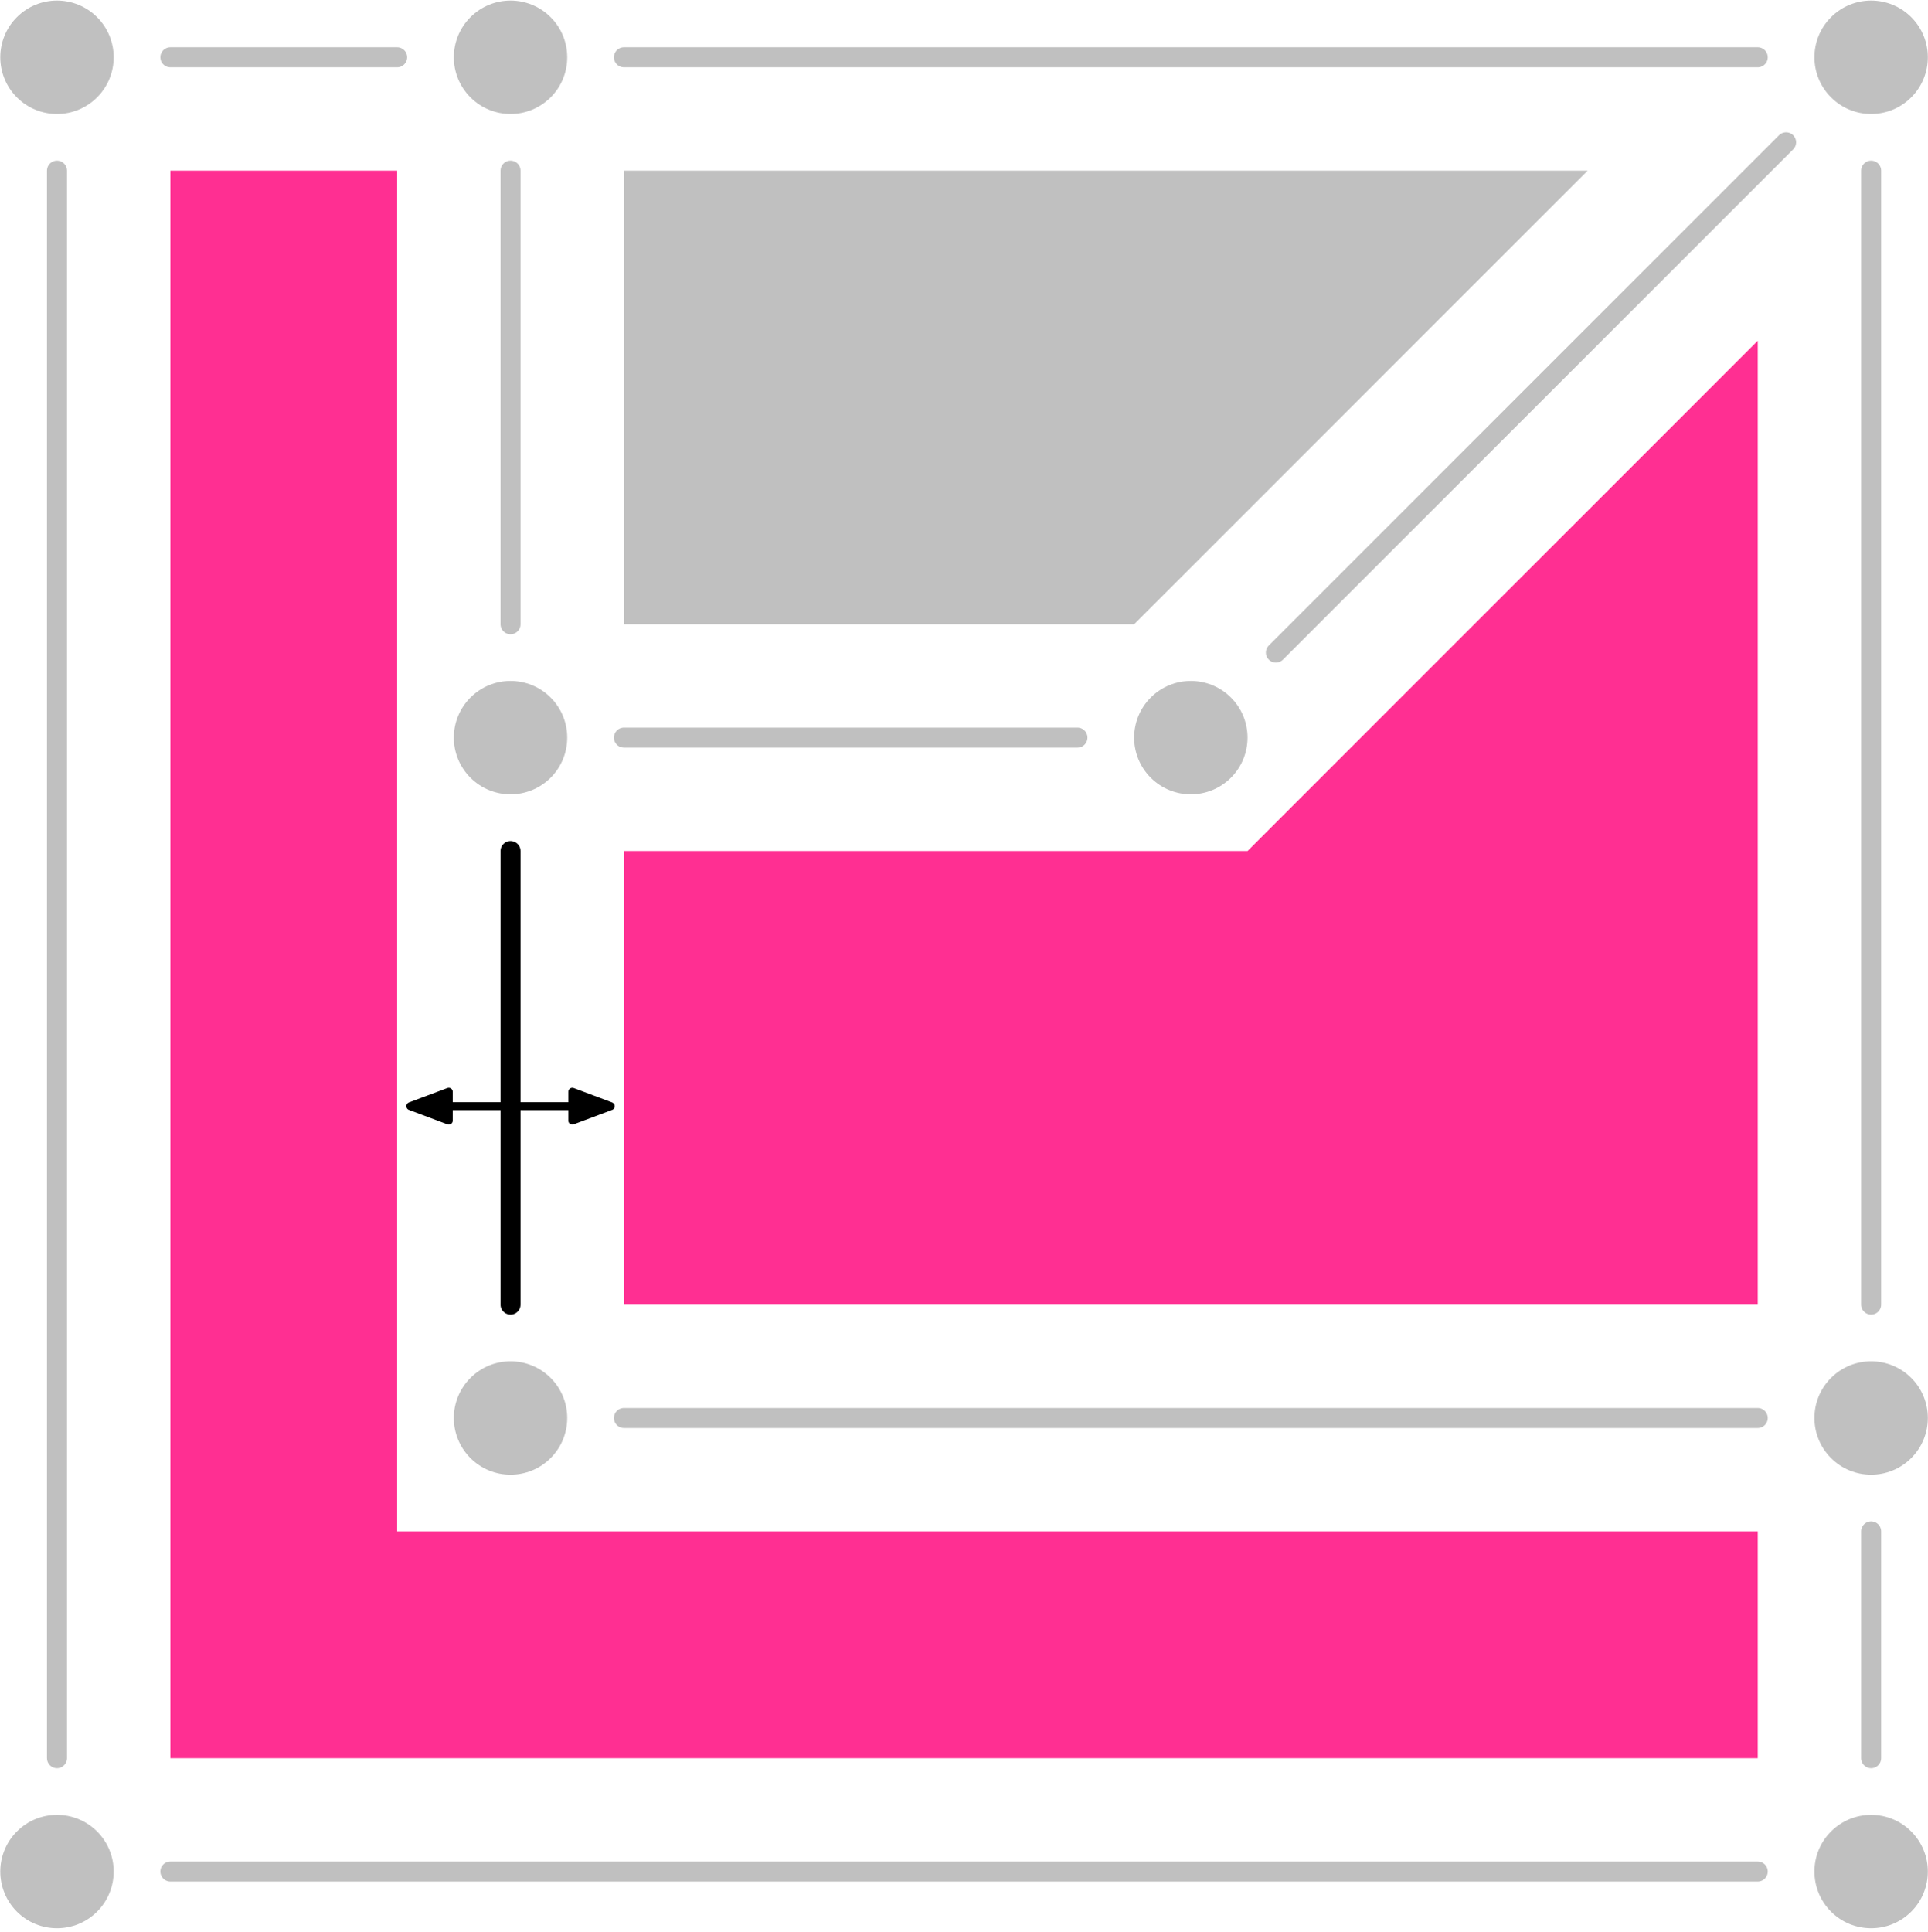 <?xml version="1.0" standalone="no"?>
<!DOCTYPE svg PUBLIC "-//W3C//DTD SVG 1.1//EN" "http://www.w3.org/Graphics/SVG/1.1/DTD/svg11.dtd">
<svg width="100%" height="100%" viewBox="0 0 482 483" version="1.1" xmlns="http://www.w3.org/2000/svg" xmlns:xlink="http://www.w3.org/1999/xlink" xml:space="preserve" style="fill-rule:evenodd;clip-rule:evenodd;stroke-linecap:round;stroke-linejoin:round;stroke-miterlimit:10;">
    <rect x="-1233" y="-666" width="2795" height="2349" style="fill:white;fill-rule:nonzero;"/>
    <path d="M42.591,42.661L42.591,439.512L439.441,439.512L439.441,382.819L99.283,382.819L99.283,42.661L42.591,42.661Z" style="fill:rgb(255,47,146);fill-rule:nonzero;"/>
    <path d="M155.976,42.661L396.921,42.661L283.535,156.047L155.976,156.047L155.976,42.661Z" style="fill:rgb(192,192,192);fill-rule:nonzero;"/>
    <path d="M155.976,326.126L155.976,212.74L311.882,212.74L439.441,85.181L439.441,326.126L155.976,326.126Z" style="fill:rgb(255,47,146);fill-rule:nonzero;"/>
    <path d="M477.809,4.293C483.344,9.828 483.344,18.802 477.809,24.337C472.274,29.872 463.3,29.872 457.765,24.337C452.23,18.802 452.23,9.828 457.765,4.293C463.3,-1.242 472.274,-1.242 477.809,4.293" style="fill:rgb(192,192,192);fill-rule:nonzero;"/>
    <path d="M307.731,174.372C313.266,179.907 313.266,188.881 307.731,194.416C302.196,199.951 293.222,199.951 287.687,194.416C282.152,188.881 282.152,179.907 287.687,174.372C293.222,168.837 302.196,168.837 307.731,174.372" style="fill:rgb(192,192,192);fill-rule:nonzero;"/>
    <path d="M137.652,344.451C143.187,349.985 143.187,358.959 137.652,364.494C132.117,370.029 123.143,370.029 117.608,364.494C112.073,358.959 112.073,349.985 117.608,344.451C123.143,338.915 132.117,338.915 137.652,344.451" style="fill:rgb(192,192,192);fill-rule:nonzero;"/>
    <path d="M24.266,457.836C29.801,463.371 29.801,472.345 24.266,477.88C18.731,483.415 9.757,483.415 4.222,477.88C-1.313,472.345 -1.313,463.371 4.222,457.836C9.757,452.301 18.731,452.301 24.266,457.836" style="fill:rgb(192,192,192);fill-rule:nonzero;"/>
    <path d="M477.809,344.451C483.344,349.985 483.344,358.959 477.809,364.494C472.274,370.029 463.3,370.029 457.765,364.494C452.23,358.959 452.23,349.985 457.765,344.451C463.3,338.915 472.274,338.915 477.809,344.451" style="fill:rgb(192,192,192);fill-rule:nonzero;"/>
    <path d="M477.809,457.836C483.344,463.371 483.344,472.345 477.809,477.88C472.274,483.415 463.3,483.415 457.765,477.88C452.23,472.345 452.23,463.371 457.765,457.836C463.3,452.301 472.274,452.301 477.809,457.836" style="fill:rgb(192,192,192);fill-rule:nonzero;"/>
    <path d="M137.652,174.372C143.187,179.907 143.187,188.881 137.652,194.416C132.117,199.951 123.143,199.951 117.608,194.416C112.073,188.881 112.073,179.907 117.608,174.372C123.143,168.837 132.117,168.837 137.652,174.372" style="fill:rgb(192,192,192);fill-rule:nonzero;"/>
    <path d="M137.652,4.293C143.187,9.828 143.187,18.802 137.652,24.337C132.117,29.872 123.143,29.872 117.608,24.337C112.073,18.802 112.073,9.828 117.608,4.293C123.143,-1.242 132.117,-1.242 137.652,4.293" style="fill:rgb(192,192,192);fill-rule:nonzero;"/>
    <path d="M24.266,4.293C29.801,9.828 29.801,18.802 24.266,24.337C18.731,29.872 9.757,29.872 4.222,24.337C-1.313,18.802 -1.313,9.828 4.222,4.293C9.757,-1.242 18.731,-1.242 24.266,4.293" style="fill:rgb(192,192,192);fill-rule:nonzero;"/>
    <path d="M14.244,42.661L14.244,439.512" style="fill:none;stroke-width:5px;stroke:rgb(192,192,192);"/>
    <path d="M42.591,14.315L99.283,14.315" style="fill:none;stroke-width:5px;stroke:rgb(192,192,192);"/>
    <path d="M155.976,14.315L439.441,14.315" style="fill:none;stroke-width:5px;stroke:rgb(192,192,192);"/>
    <path d="M127.63,42.661L127.63,156.047" style="fill:none;stroke-width:5px;stroke:rgb(192,192,192);"/>
    <path d="M127.63,212.74L127.63,326.126" style="fill:none;stroke-width:5px;stroke:black;"/>
    <path d="M155.976,184.394L269.362,184.394" style="fill:none;stroke-width:5px;stroke:rgb(192,192,192);"/>
    <path d="M155.976,354.472L439.441,354.472" style="fill:none;stroke-width:5px;stroke:rgb(192,192,192);"/>
    <path d="M42.591,467.858L439.441,467.858" style="fill:none;stroke-width:5px;stroke:rgb(192,192,192);"/>
    <path d="M467.787,42.661L467.787,326.126" style="fill:none;stroke-width:5px;stroke:rgb(192,192,192);"/>
    <path d="M467.787,382.819L467.787,439.512" style="fill:none;stroke-width:5px;stroke:rgb(192,192,192);"/>
    <path d="M318.968,163.134L446.528,35.575" style="fill:none;stroke-width:5px;stroke:rgb(192,192,192);"/>
    <path d="M127.63,276.52L112.183,276.52" style="fill:none;stroke-width:2px;stroke:black;"/>
    <path d="M102.584,276.52L112.184,280.12L112.184,272.92L102.584,276.52Z" style="fill:black;fill-rule:nonzero;"/>
    <path d="M102.583,276.52L112.183,280.12L112.183,272.92L102.583,276.52Z" style="fill:none;stroke-width:2px;stroke-linecap:butt;stroke-linejoin:miter;stroke:black;"/>
    <path d="M127.63,276.52L143.076,276.52" style="fill:none;stroke-width:2px;stroke:black;"/>
    <path d="M152.676,276.52L143.076,272.92L143.076,280.12L152.676,276.52Z" style="fill:black;fill-rule:nonzero;stroke-width:2px;stroke-linecap:butt;stroke-linejoin:miter;stroke:black;"/>
</svg>
